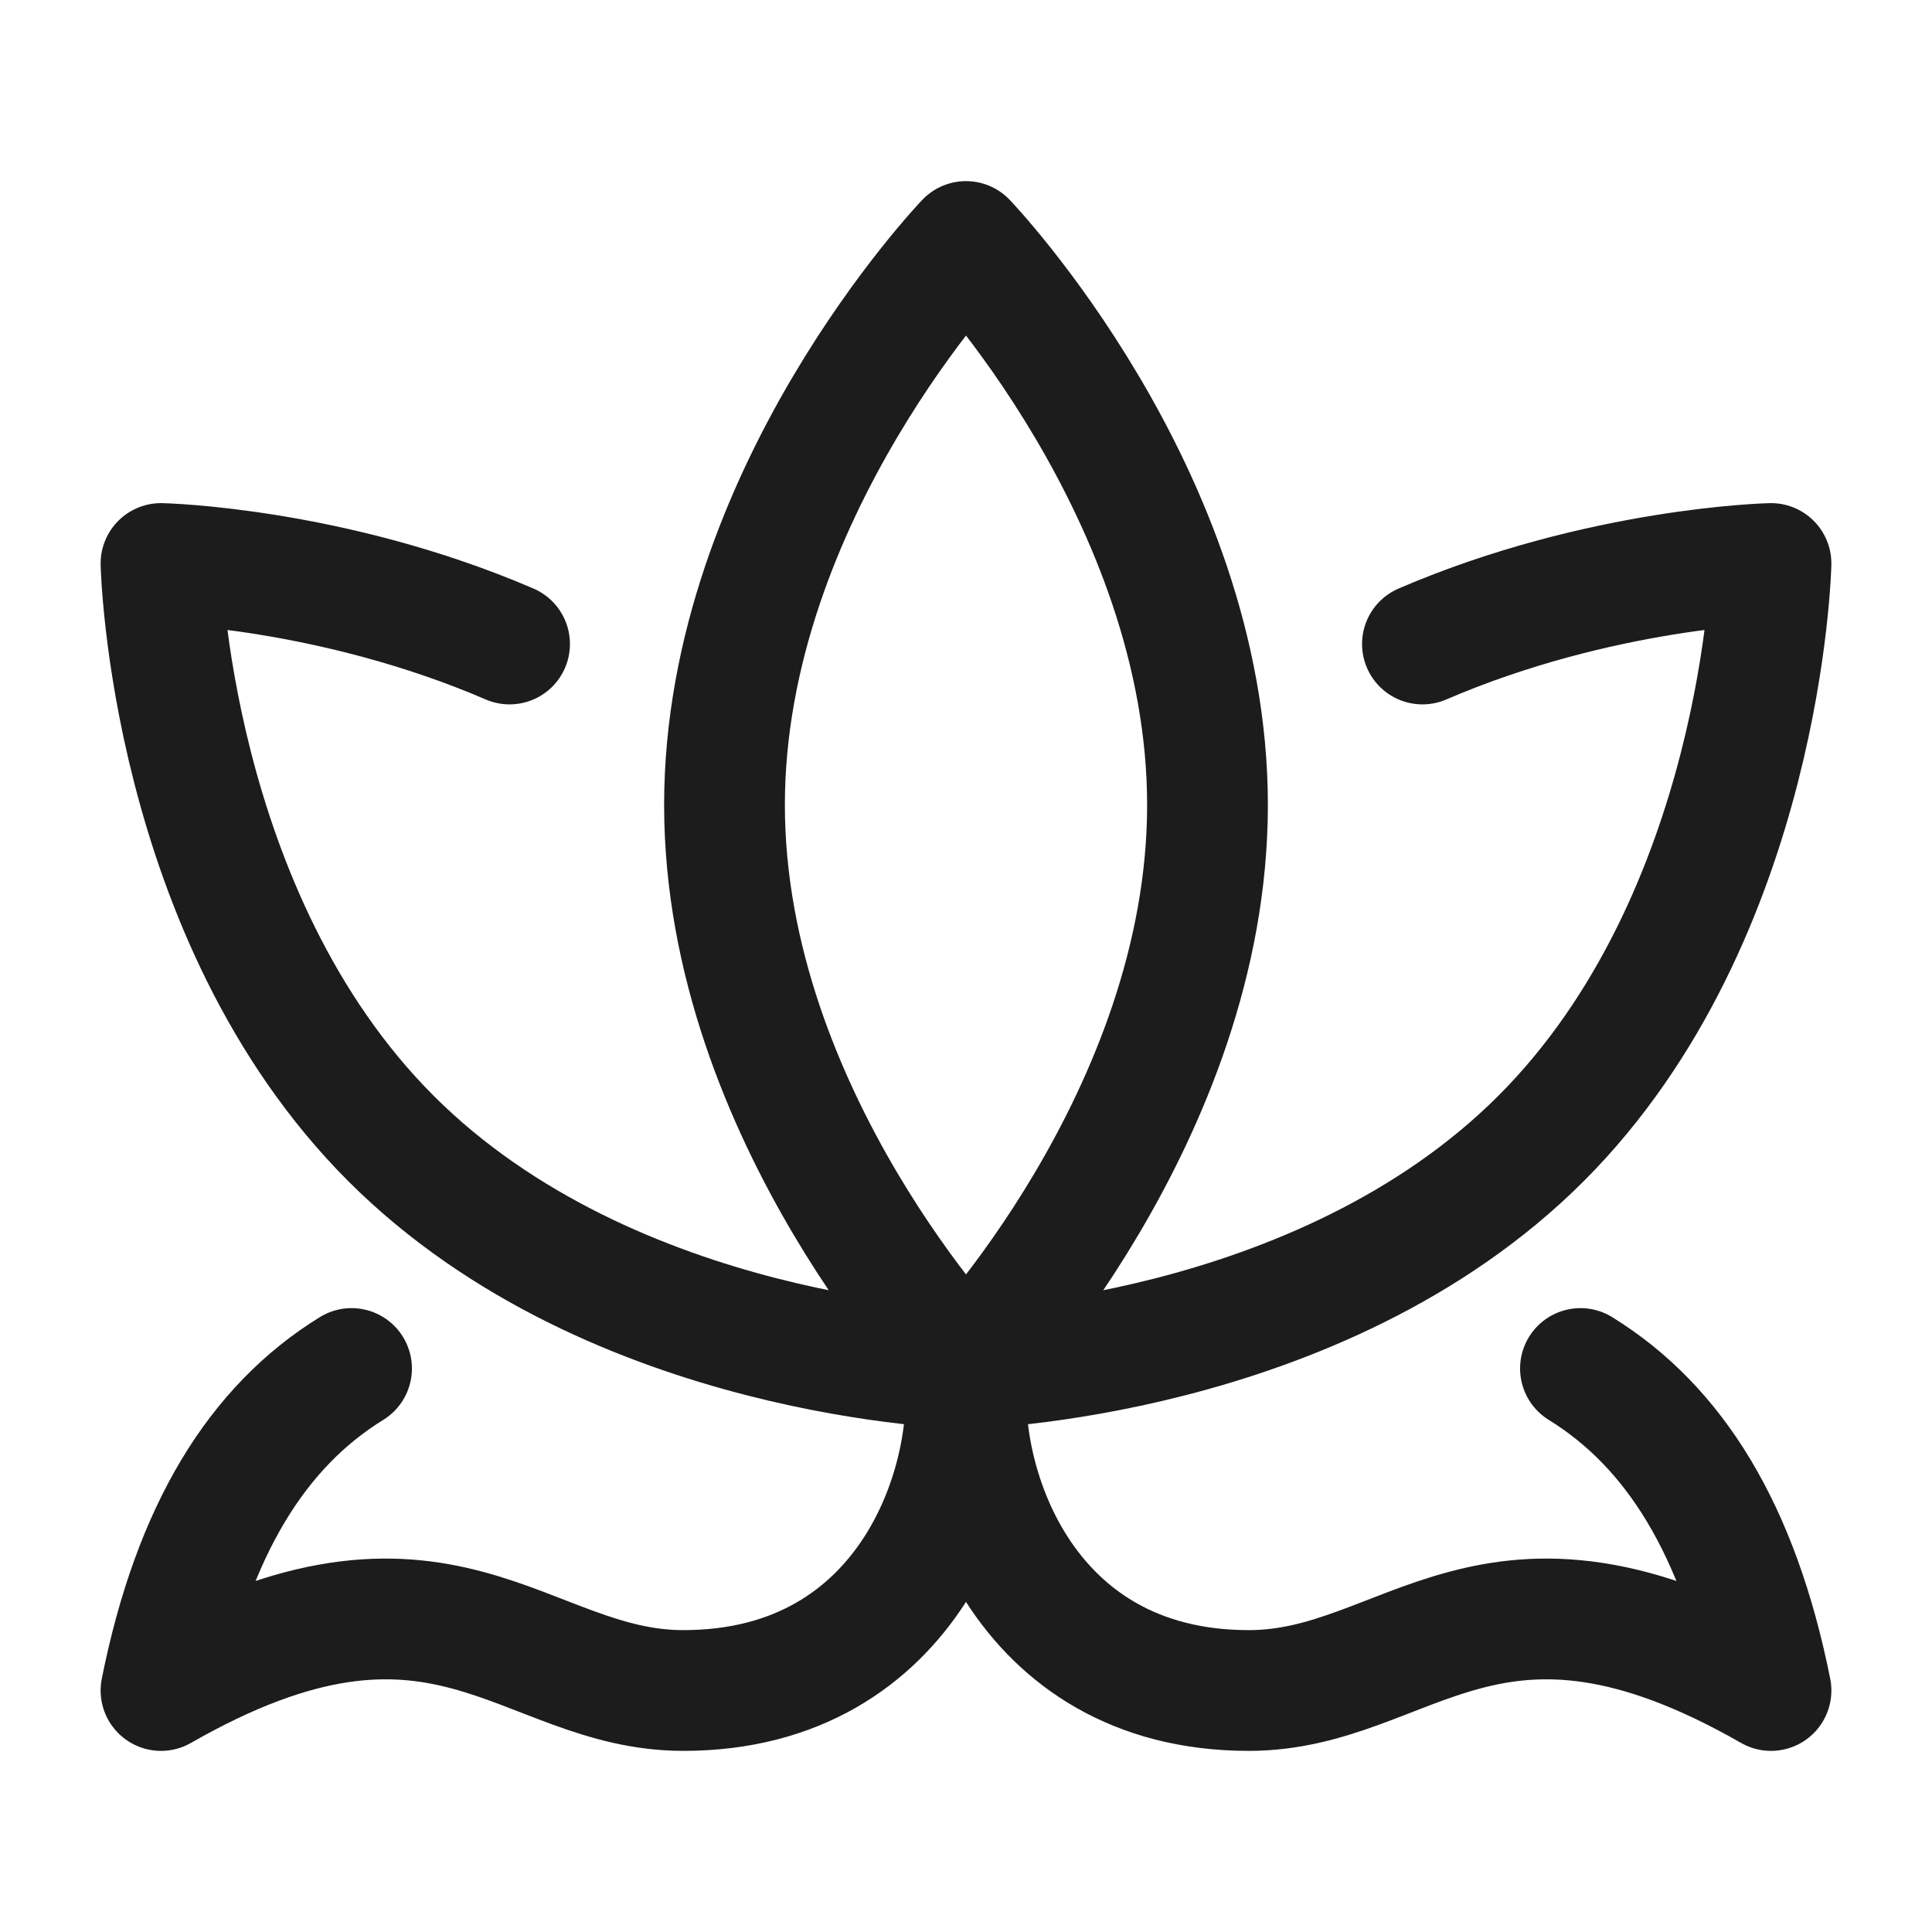 <svg xmlns="http://www.w3.org/2000/svg" width="24" height="24" fill="none" viewBox="0 0 24 24">
  <path stroke="#1B1C1B" stroke-linejoin="round" stroke-width="1.5" d="M9 10c0 3.866 3 7 3 7s3-3.134 3-7-3-7-3-7-3 3.134-3 7Z"/>
  <path stroke="#1B1C1B" stroke-linecap="round" stroke-linejoin="round" stroke-width="1.5" d="M6.33 8C4.115 7.046 2 7 2 7s.096 4.381 2.857 7.143C7.62 16.904 12 17 12 17s4.381-.096 7.143-2.857C21.904 11.38 22 7 22 7s-2.114.046-4.33 1m-5.65 9c-.166 1.333.64 4 3.494 4 1.995 0 2.993-2 6.486 0-.4-2-1.2-3.28-2.367-4m-7.654 0c.167 1.333-.64 4-3.492 4C6.49 21 5.493 19 2 21c.4-2 1.2-3.28 2.367-4"/>
</svg>
